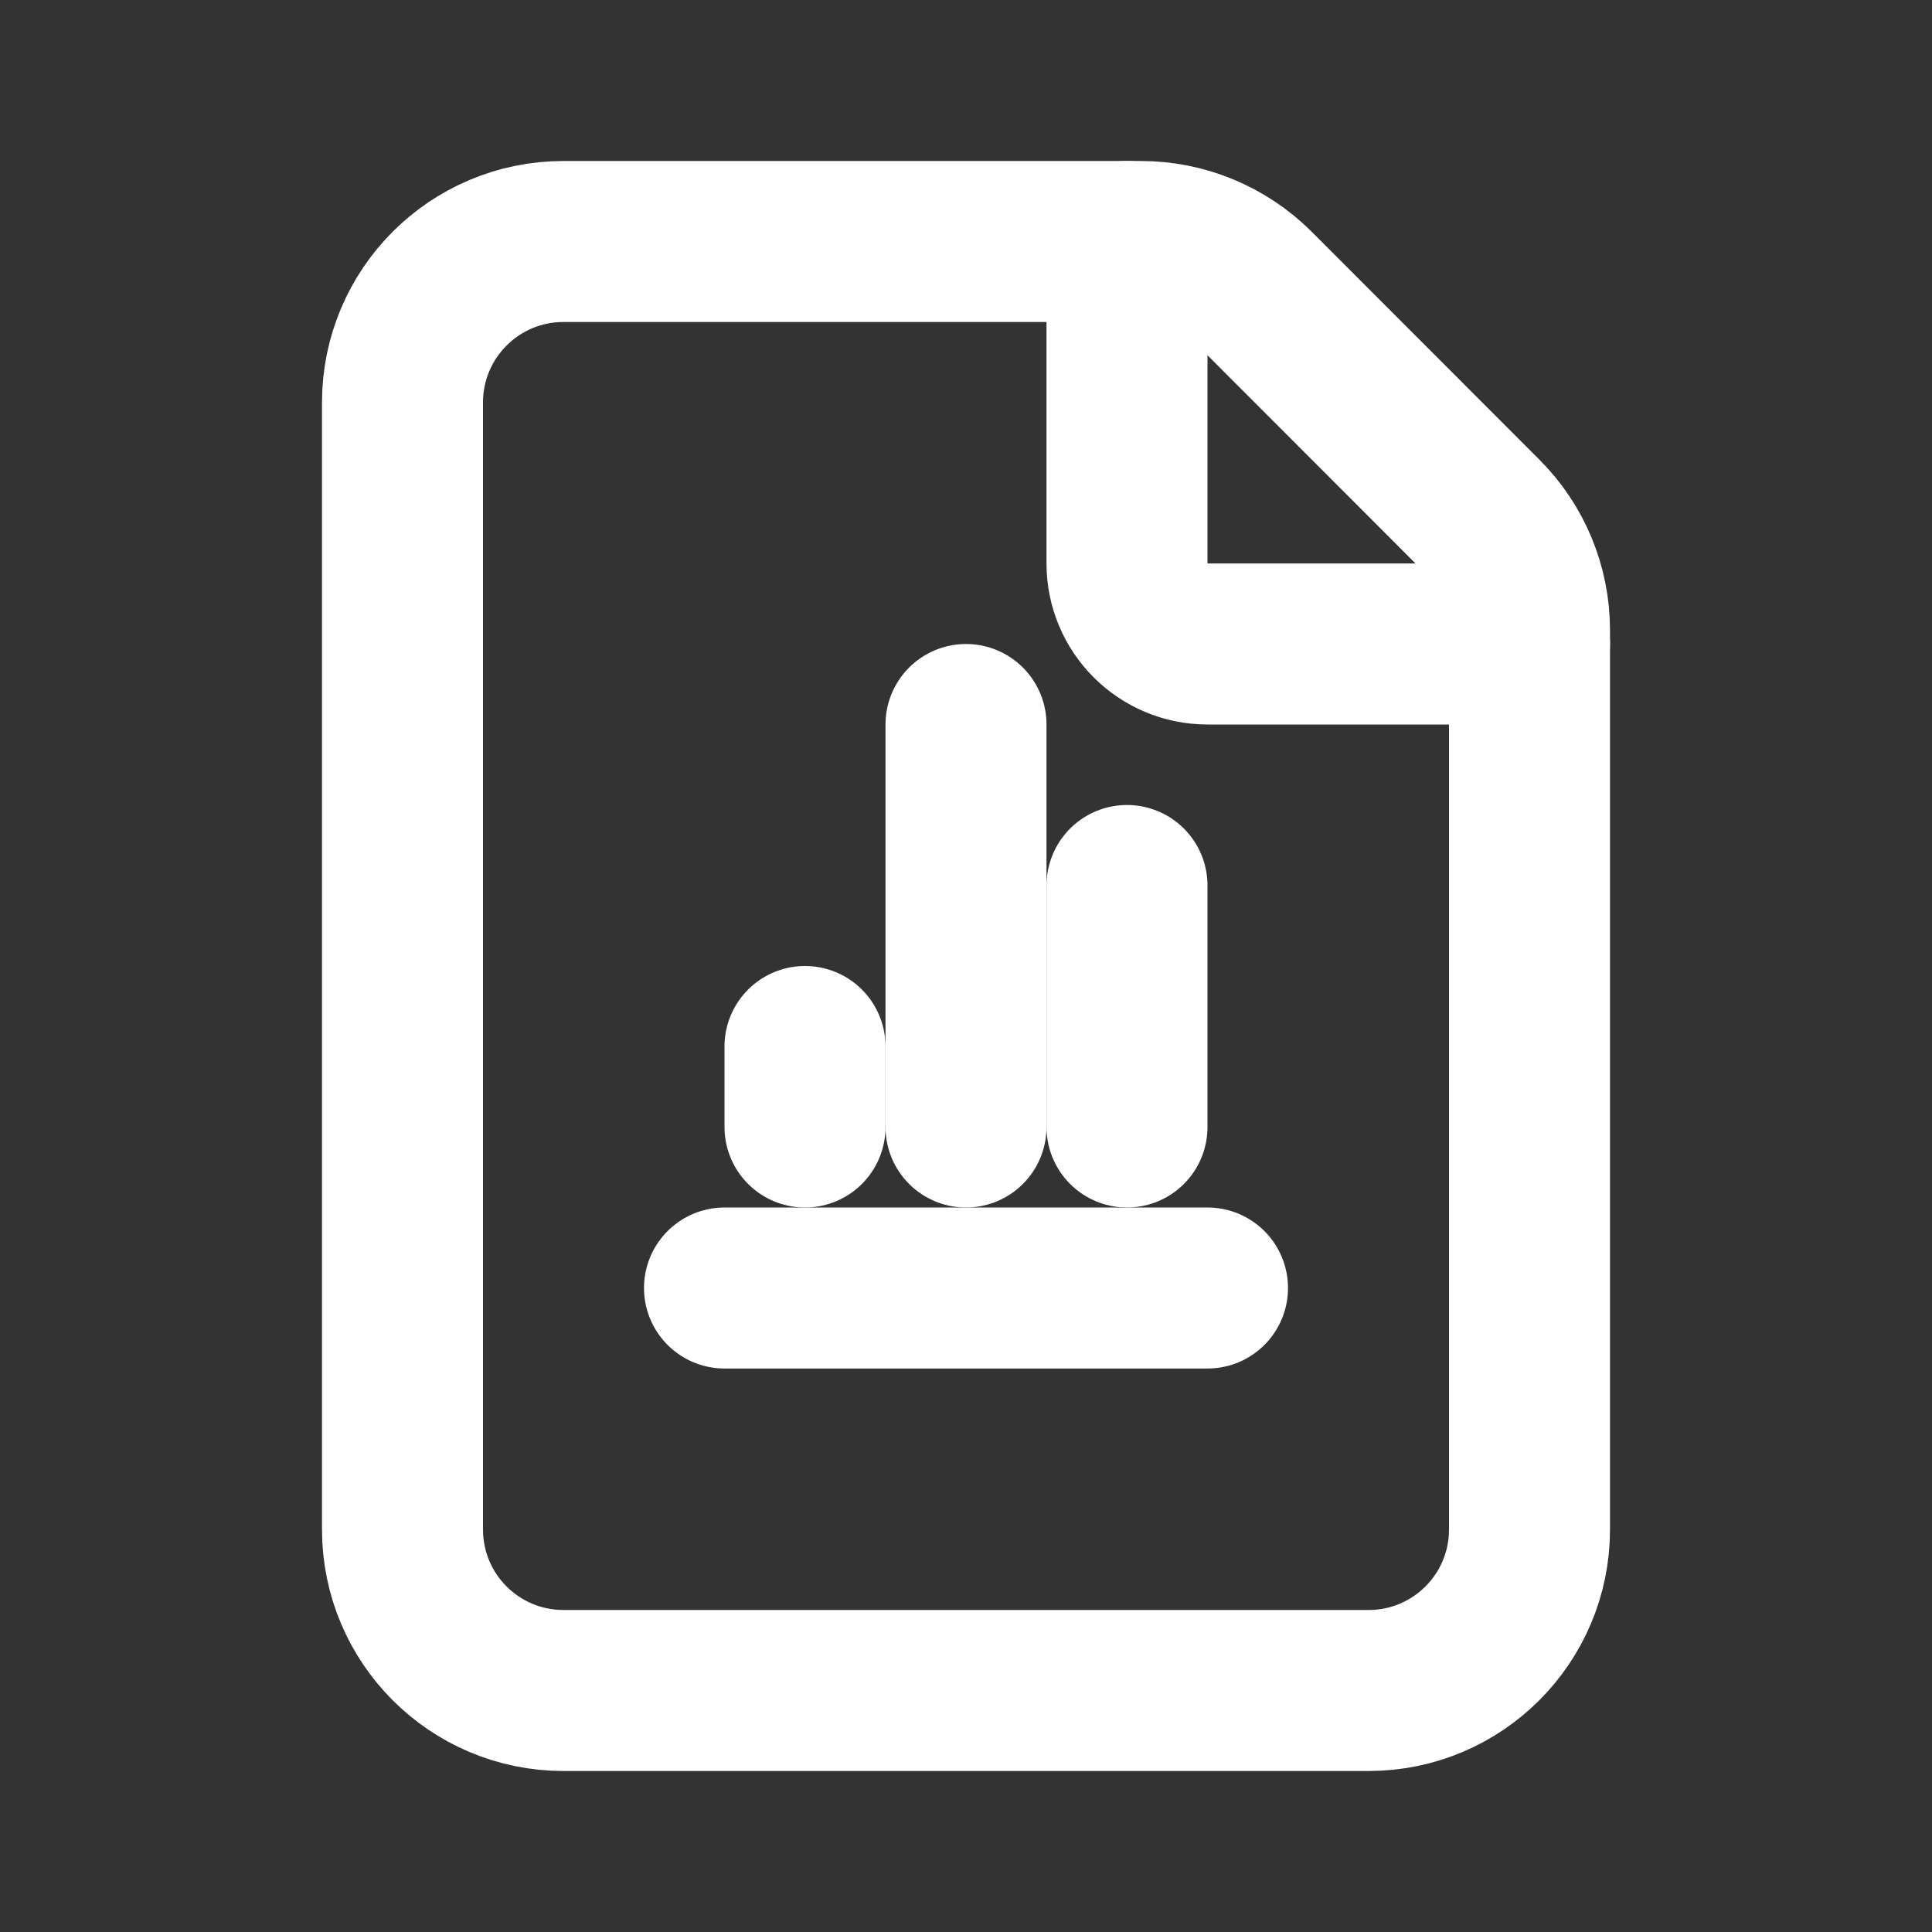 <svg width="18" height="18" viewBox="0 0 18 18" fill="none" xmlns="http://www.w3.org/2000/svg">
<rect x="0" y="0" width="18" height="18" fill="#333333" stroke="none"/>
<path fill-rule="evenodd" clip-rule="evenodd" d="M13.81 4.811L11.69 2.689C11.408 2.408 11.027 2.25 10.629 2.25H5.25C4.421 2.25 3.75 2.921 3.75 3.75V14.25C3.75 15.079 4.421 15.75 5.25 15.75H12.75C13.579 15.75 14.25 15.079 14.25 14.25V5.871C14.25 5.473 14.092 5.092 13.81 4.811V4.811Z" stroke="white" stroke-width="1.5" stroke-linecap="round" stroke-linejoin="round"/>
<path d="M14.25 6H11.25C10.836 6 10.5 5.664 10.5 5.25V2.25" stroke="white" stroke-width="1.5" stroke-linecap="round" stroke-linejoin="round"/>
<path d="M6.75 12H11.25" stroke="white" stroke-width="1.5" stroke-miterlimit="10" stroke-linecap="round" stroke-linejoin="round"/>
<path d="M7.5 10.5V9.75" stroke="white" stroke-width="1.5" stroke-miterlimit="10" stroke-linecap="round" stroke-linejoin="round"/>
<path d="M9 10.5V6.75" stroke="white" stroke-width="1.5" stroke-miterlimit="10" stroke-linecap="round" stroke-linejoin="round"/>
<path d="M10.5 10.5V8.25" stroke="white" stroke-width="1.5" stroke-miterlimit="10" stroke-linecap="round" stroke-linejoin="round"/>
</svg>
